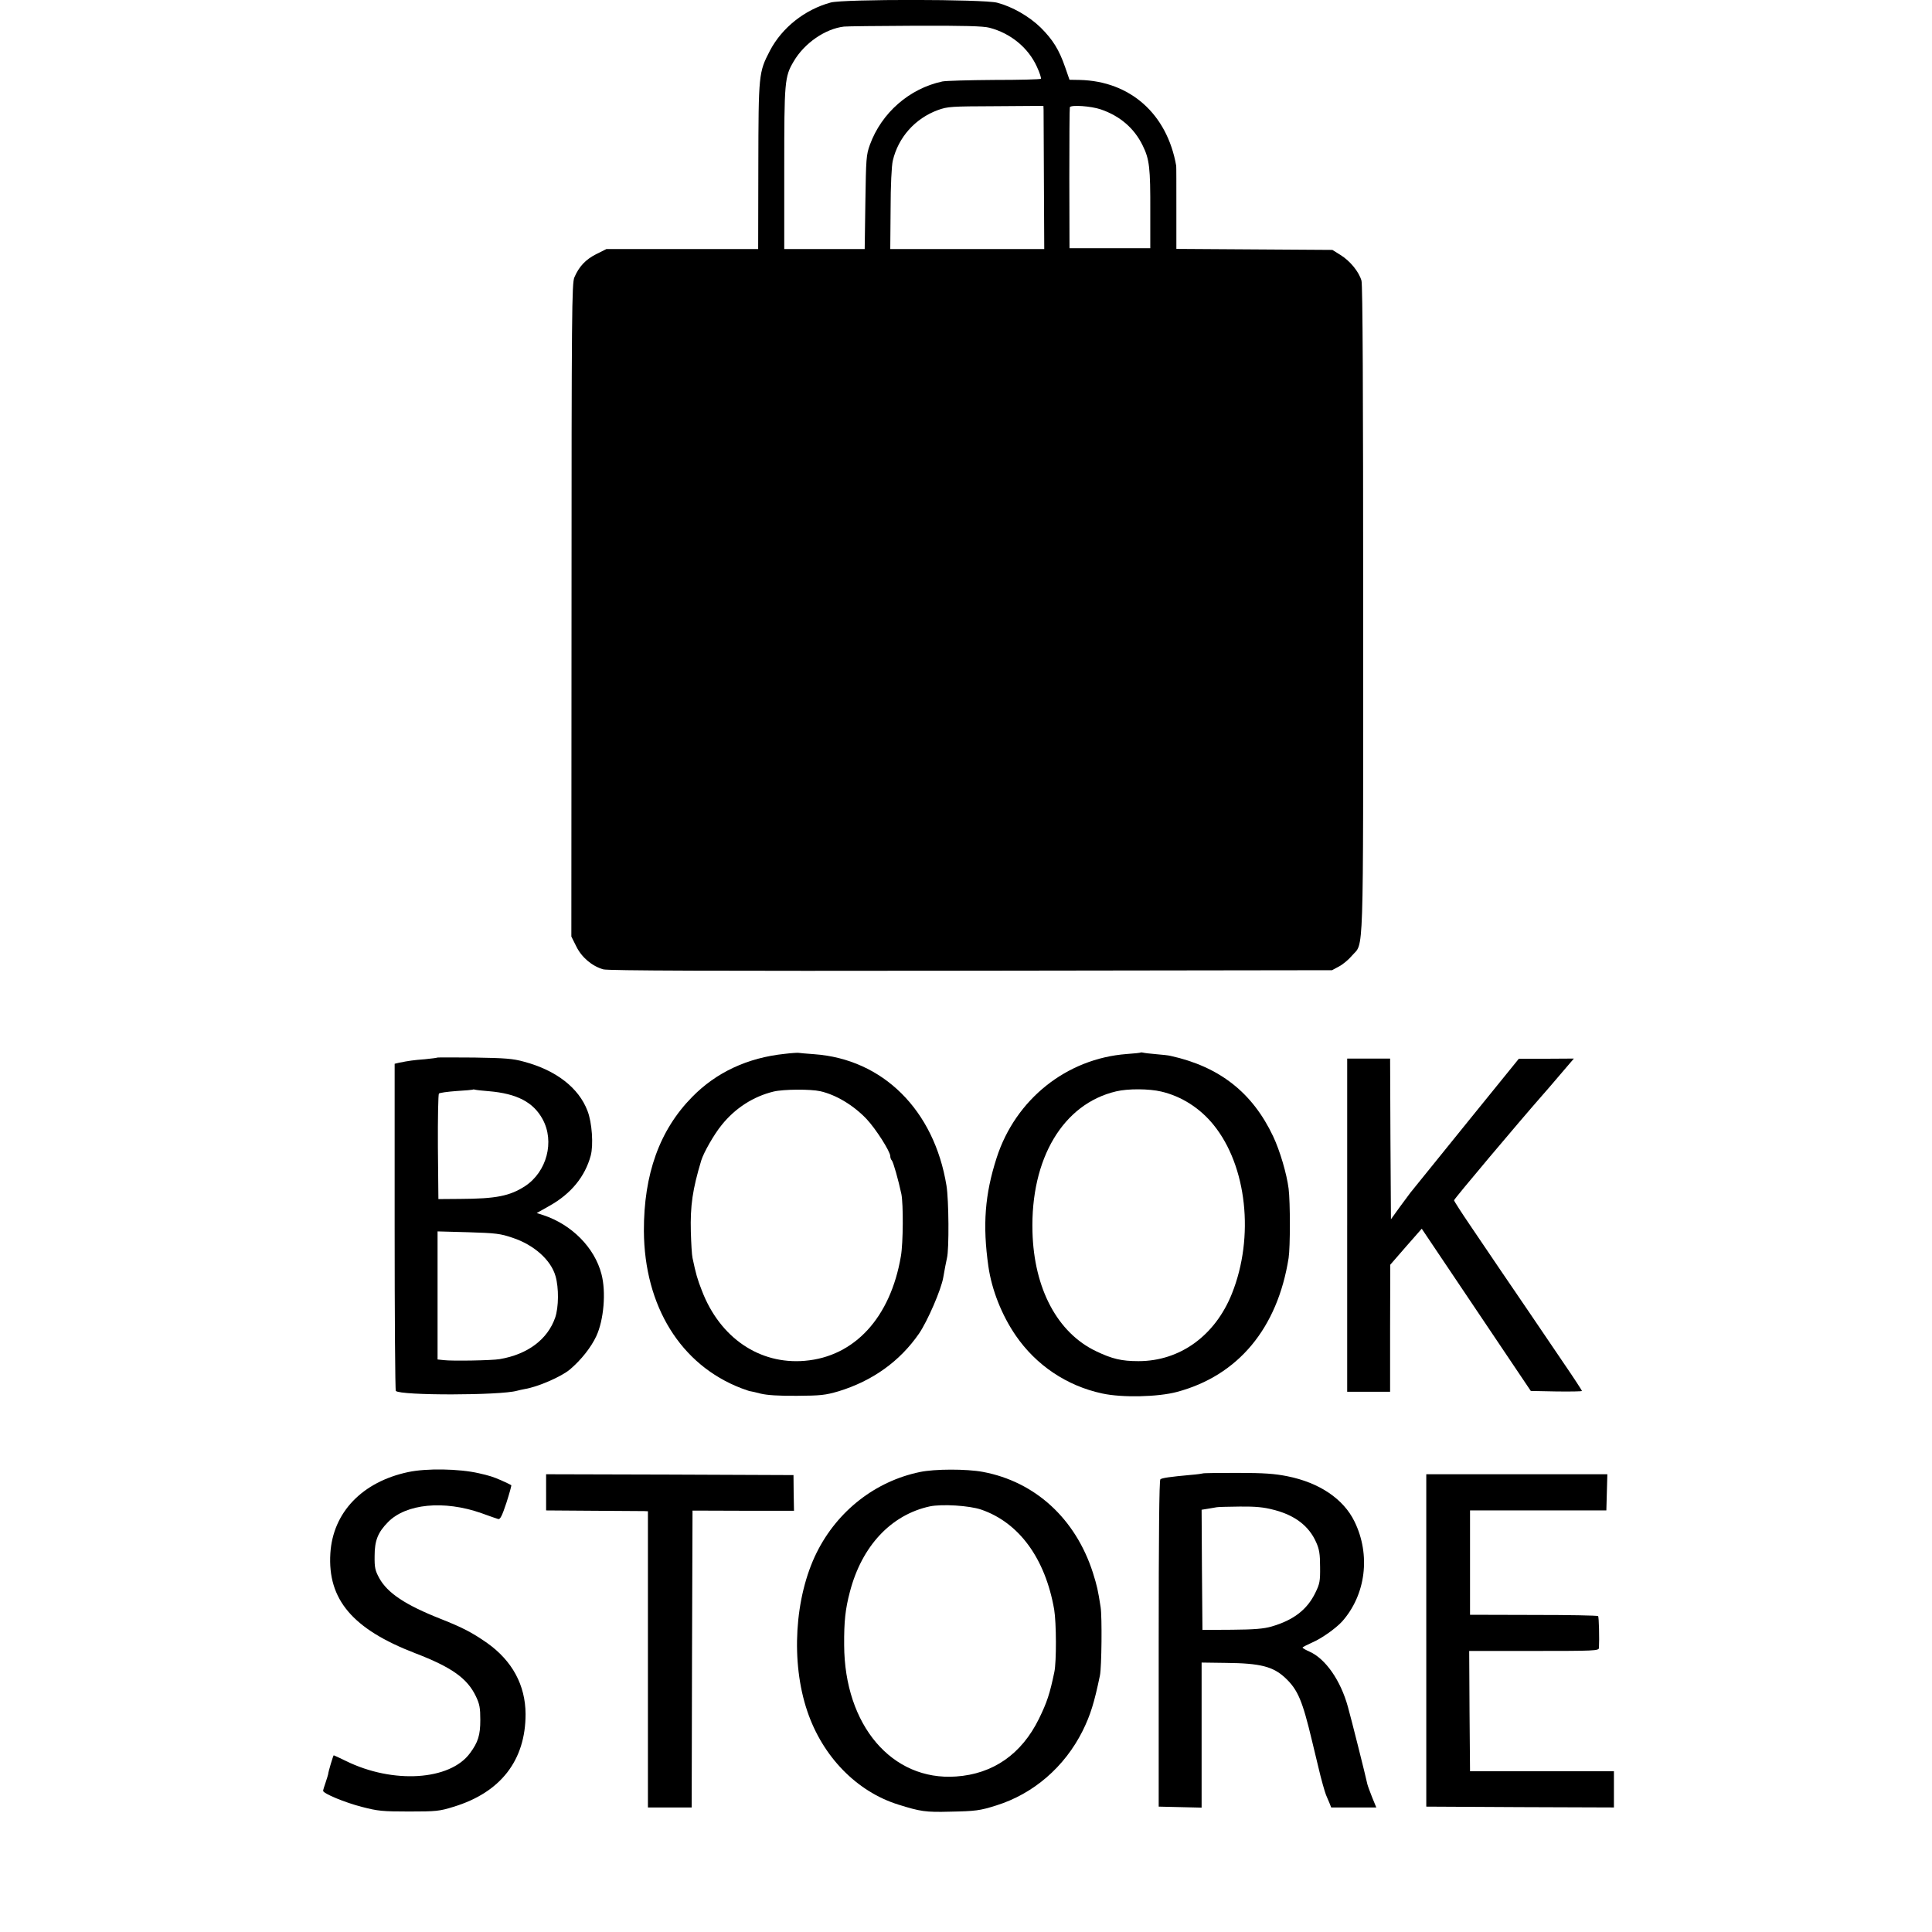 <?xml version="1.0" standalone="no"?>
<!DOCTYPE svg PUBLIC "-//W3C//DTD SVG 20010904//EN"
 "http://www.w3.org/TR/2001/REC-SVG-20010904/DTD/svg10.dtd">
<svg version="1.0" xmlns="http://www.w3.org/2000/svg"
 width="1148pt" height="1148pt" viewBox="0 0 1148 1148"
 preserveAspectRatio="xMidYMid meet">
<g transform="translate(0,1148) scale(0.1,-0.1)"
fill="#000000" stroke="none">
<path d="M4936 11465 c-154 -42 -289 -149 -361 -286 -67 -129 -68 -138 -69
-686 l-1 -493 -451 0 -451 0 -60 -30 c-63 -32 -102 -73 -130 -138 -15 -34 -17
-204 -17 -1977 l-1 -1940 29 -58 c32 -66 94 -118 161 -137 29 -8 654 -10 2185
-8 l2145 3 41 22 c23 12 58 41 77 64 72 84 67 -78 67 2053 0 1296 -3 1933 -10
1958 -15 53 -68 118 -125 153 l-48 30 -464 3 -463 3 0 244 c0 135 0 247 -1
250 -54 308 -273 503 -574 510 l-60 1 -26 75 c-36 104 -73 163 -145 235 -69
67 -168 124 -259 148 -82 21 -911 22 -989 1z m944 -150 c126 -33 230 -119 281
-231 17 -36 27 -69 24 -72 -3 -4 -129 -7 -278 -7 -150 -1 -288 -5 -307 -9
-197 -42 -362 -187 -431 -376 -22 -61 -23 -81 -27 -342 l-4 -278 -239 0 -239
0 0 478 c0 518 2 546 56 637 63 108 187 194 299 207 17 2 207 4 423 5 290 1
406 -2 442 -12z m321 -487 c0 -13 1 -204 2 -425 l2 -403 -458 0 -457 0 2 238
c0 138 6 258 13 287 32 138 132 251 268 301 59 21 77 22 345 23 l282 2 1 -23z
m340 2 c114 -39 199 -112 249 -215 40 -81 46 -133 45 -390 l0 -220 -240 0
-240 0 -1 415 c0 228 1 418 3 423 8 15 125 7 184 -13z"/>
<path d="M4663 5218 c-221 -23 -407 -110 -550 -256 -194 -197 -288 -459 -287
-797 3 -447 219 -796 579 -934 28 -10 52 -19 55 -18 3 0 30 -6 60 -14 37 -9
107 -14 215 -13 143 1 169 4 248 27 202 62 364 178 478 343 51 75 132 262 144
334 6 36 18 99 22 115 13 52 11 345 -3 430 -73 449 -378 752 -787 781 -45 3
-86 7 -92 8 -5 1 -42 -1 -82 -6z m211 -222 c93 -21 197 -83 275 -165 54 -57
141 -193 141 -221 0 -9 4 -20 9 -25 9 -9 40 -120 57 -200 12 -60 11 -291 -3
-370 -62 -364 -275 -596 -571 -621 -269 -23 -504 137 -611 416 -28 71 -36 101
-56 195 -4 17 -8 86 -10 155 -4 156 10 252 62 425 15 48 76 155 121 210 81
101 189 170 309 199 58 14 219 15 277 2z"/>
<path d="M6778 5226 c-1 -2 -39 -6 -83 -9 -357 -27 -661 -269 -773 -617 -70
-217 -84 -399 -49 -645 20 -139 79 -289 162 -410 121 -177 304 -300 514 -345
118 -26 332 -21 444 9 364 97 598 378 664 796 10 65 10 332 0 412 -11 87 -51
224 -92 311 -123 260 -319 414 -610 478 -11 3 -49 7 -85 10 -36 3 -70 7 -77 9
-6 2 -13 2 -15 1z m122 -232 c120 -28 230 -98 311 -198 198 -244 244 -666 109
-1003 -100 -250 -309 -401 -555 -401 -100 0 -156 13 -252 59 -229 109 -369
371 -378 709 -12 436 182 761 497 835 71 17 196 16 268 -1z"/>
<path d="M2599 5196 c-2 -2 -35 -6 -74 -10 -66 -5 -96 -9 -155 -21 l-25 -6 0
-968 c0 -533 3 -972 7 -976 28 -28 622 -27 720 1 10 3 30 7 45 10 80 13 219
74 270 117 67 57 125 131 156 197 45 96 59 263 31 369 -41 158 -177 295 -347
351 l-38 12 78 44 c126 71 209 172 243 297 17 63 8 197 -19 266 -52 137 -186
241 -376 292 -68 19 -113 22 -296 25 -120 1 -219 1 -220 0z m306 -200 c166
-14 264 -65 319 -166 73 -133 25 -313 -104 -398 -91 -59 -173 -75 -385 -76
l-130 -1 -3 309 c-1 170 2 314 6 318 5 5 51 11 103 15 52 3 96 7 97 8 2 2 9 2
15 0 7 -2 44 -6 82 -9z m141 -871 c127 -42 228 -132 255 -228 20 -69 19 -184
-2 -246 -45 -130 -164 -219 -330 -247 -45 -8 -284 -12 -331 -6 l-38 4 0 380 0
381 183 -5 c163 -5 190 -8 263 -33z"/>
<path d="M8005 4200 l0 -990 127 0 128 0 0 378 1 377 93 107 94 107 213 -317
c117 -174 263 -391 324 -482 l111 -165 152 -3 c84 -1 152 0 152 3 0 3 -48 77
-107 163 -188 277 -267 394 -365 537 -52 77 -138 204 -191 282 -53 78 -97 146
-97 151 0 8 386 466 523 622 13 14 60 69 106 123 l83 97 -164 -1 -163 0 -300
-370 c-165 -204 -308 -381 -317 -392 -10 -12 -21 -27 -26 -32 -4 -6 -33 -44
-63 -85 l-54 -75 -3 478 -2 477 -128 0 -127 0 0 -990z"/>
<path d="M2426 2733 c-274 -58 -448 -240 -463 -483 -17 -274 132 -450 503
-593 219 -84 311 -150 362 -257 22 -46 26 -69 26 -140 0 -90 -13 -132 -61
-197 -119 -163 -458 -184 -737 -47 -39 19 -71 34 -73 34 -3 0 -33 -100 -33
-112 -1 -4 -7 -26 -15 -49 -8 -23 -15 -45 -15 -50 0 -16 130 -70 232 -96 93
-24 120 -27 278 -27 162 0 182 2 265 28 280 85 428 276 428 551 -1 172 -79
316 -228 422 -89 62 -144 91 -275 143 -211 83 -317 154 -366 242 -25 46 -29
63 -28 133 0 90 19 139 79 200 107 110 333 132 555 54 47 -17 92 -33 100 -35
12 -4 23 18 49 96 18 56 31 103 29 105 -2 2 -29 15 -58 28 -50 22 -73 29 -135
43 -117 27 -312 30 -419 7z"/>
<path d="M5465 2733 c-264 -55 -489 -231 -612 -478 -132 -265 -155 -652 -56
-943 91 -270 294 -478 541 -555 131 -41 162 -46 307 -42 152 3 177 6 275 37
221 69 406 229 513 443 46 93 69 166 103 330 10 50 13 346 4 405 -16 103 -21
125 -46 205 -103 321 -343 541 -654 599 -97 18 -286 18 -375 -1z m365 -223
c225 -77 381 -290 434 -594 13 -78 14 -309 1 -371 -27 -130 -44 -181 -92 -279
-103 -209 -272 -327 -492 -342 -381 -27 -663 304 -665 781 -1 140 7 214 34
316 71 273 245 458 475 508 73 15 234 5 305 -19z"/>
<path d="M7148 2725 c-2 -1 -34 -6 -73 -9 -122 -11 -170 -18 -180 -26 -7 -6
-10 -342 -10 -977 l0 -968 128 -3 127 -3 0 431 0 431 145 -2 c203 -2 280 -21
353 -90 74 -70 101 -134 158 -373 20 -83 38 -158 40 -166 13 -57 36 -138 43
-155 5 -11 13 -32 20 -47 l11 -28 134 0 134 0 -25 61 c-13 33 -26 68 -28 77
-11 52 -98 398 -116 461 -43 156 -133 285 -228 327 -22 10 -41 20 -41 24 0 3
26 16 57 30 56 24 139 83 177 124 142 159 172 397 74 596 -65 133 -208 230
-398 268 -75 15 -138 20 -297 20 -111 0 -203 -1 -205 -3z m419 -216 c127 -32
211 -96 254 -194 18 -40 23 -69 23 -145 1 -85 -2 -101 -28 -154 -49 -101 -130
-163 -261 -201 -45 -13 -101 -18 -234 -19 l-176 -1 -3 357 -2 357 37 6 c21 4
45 8 53 9 8 2 70 3 138 4 92 1 143 -4 199 -19z"/>
<path d="M3245 2613 l0 -108 280 -2 c154 -1 290 -2 303 -2 l22 -1 0 -880 0
-880 130 0 130 0 2 882 3 882 301 -1 302 0 -2 106 -1 106 -735 3 -735 2 0
-107z"/>
<path d="M8475 1733 l0 -988 558 -3 557 -2 0 107 0 108 -427 0 -428 0 -3 358
-2 357 385 0 c360 0 385 1 386 18 3 54 0 185 -5 189 -3 4 -176 7 -383 7 l-378
1 0 310 0 310 405 0 405 0 3 108 3 107 -538 0 -538 0 0 -987z"/>
</g>
</svg>
